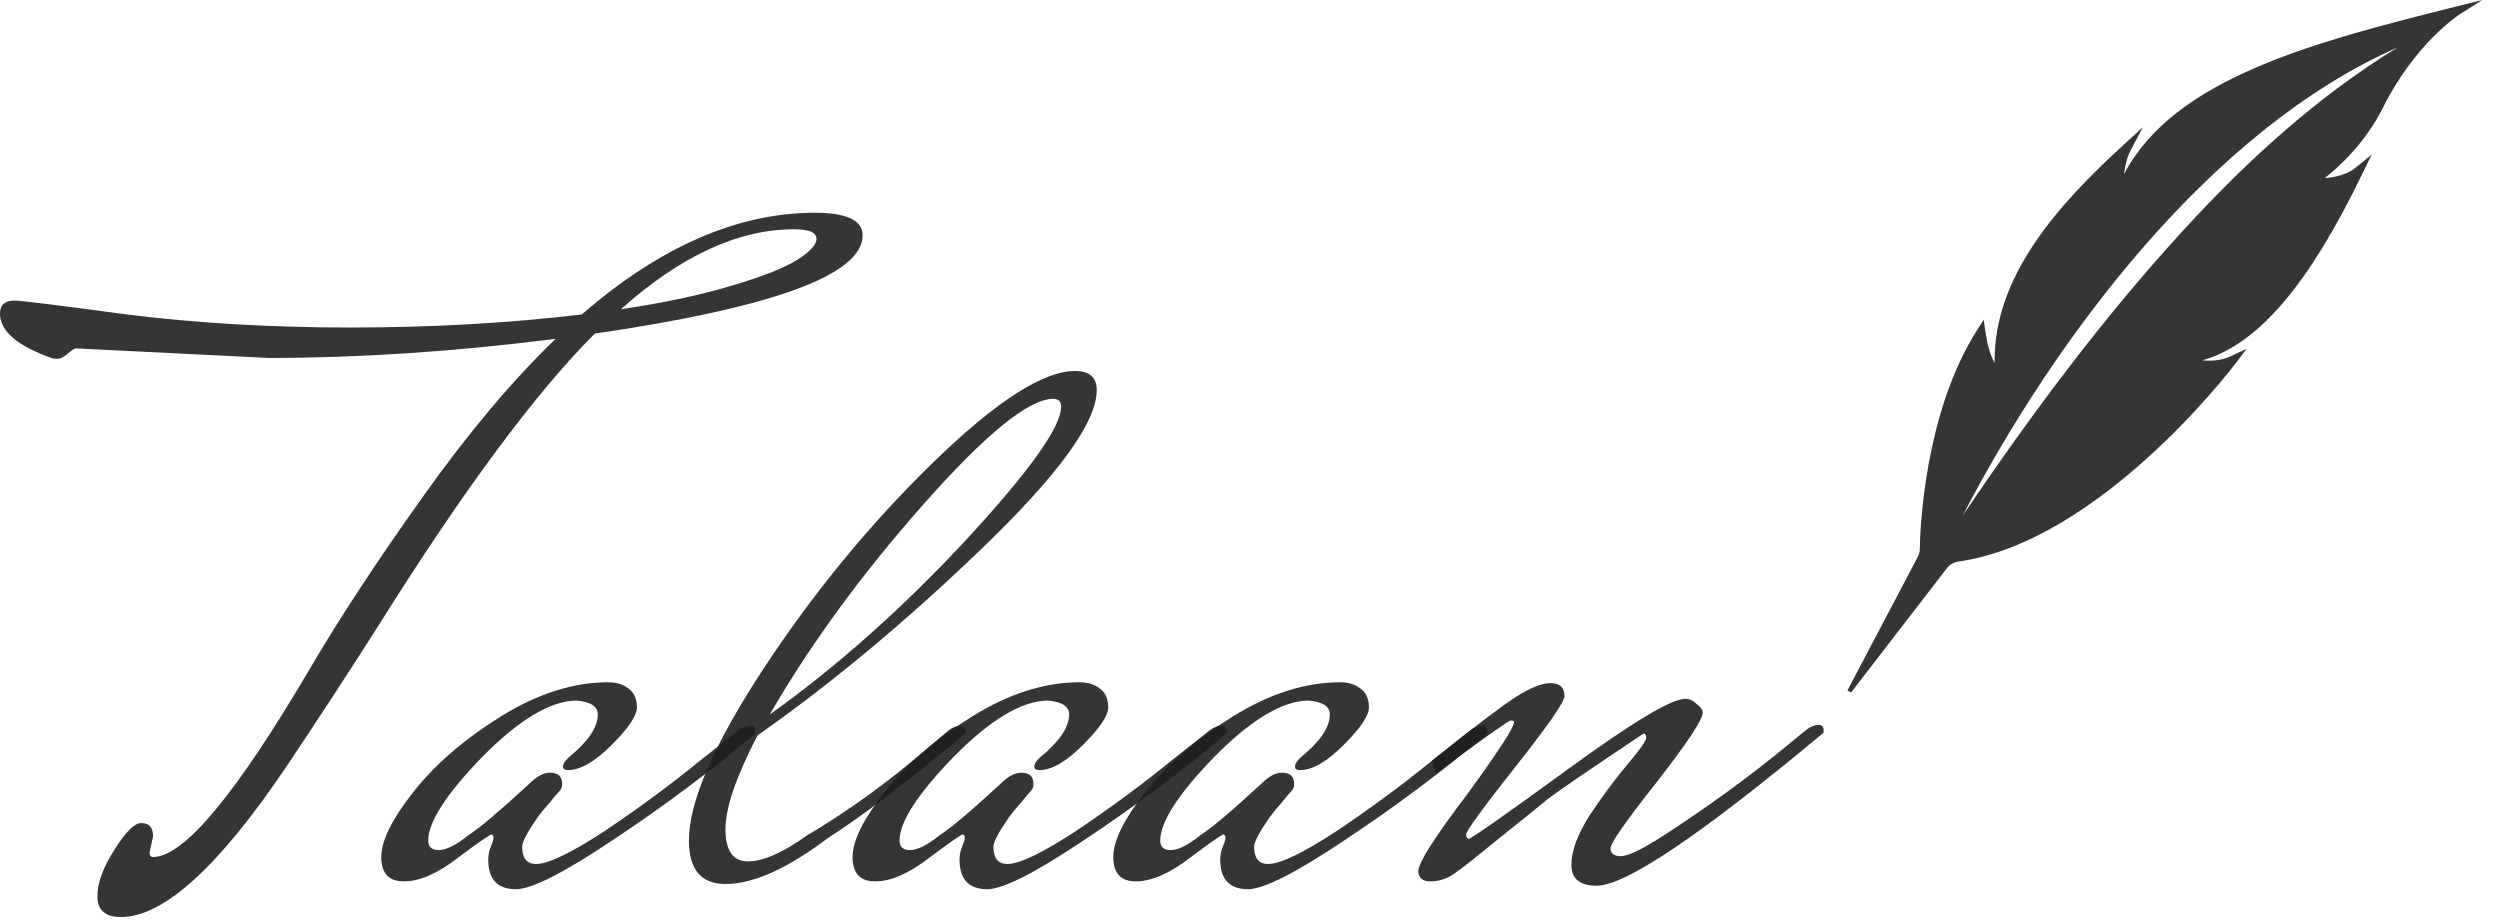 <svg width="138" height="51" viewBox="0 0 138 51" fill="none" xmlns="http://www.w3.org/2000/svg">
<path d="M14.832 19.759L4.176 19.231C4.112 19.231 3.968 19.327 3.744 19.519C3.52 19.711 3.328 19.807 3.168 19.807C3.008 19.807 2.896 19.791 2.832 19.759C0.944 19.087 0 18.271 0 17.311C0 16.831 0.272 16.591 0.816 16.591C1.136 16.591 3.2 16.847 7.008 17.359C10.848 17.839 14.976 18.079 19.392 18.079C23.808 18.079 28.048 17.839 32.112 17.359C36.432 13.616 40.721 11.744 44.977 11.744C46.737 11.744 47.617 12.16 47.617 12.992C47.617 15.167 42.689 16.975 32.833 18.415C29.568 21.679 25.616 27.006 20.976 34.398C19.248 37.117 17.536 39.741 15.84 42.269C12.096 47.836 9.04 50.62 6.672 50.62C5.808 50.62 5.376 50.236 5.376 49.468C5.376 48.732 5.696 47.868 6.336 46.876C6.944 45.916 7.424 45.437 7.776 45.437C7.808 45.437 7.824 45.437 7.824 45.437C8.24 45.437 8.448 45.676 8.448 46.156L8.256 47.068C8.256 47.228 8.32 47.308 8.448 47.308C10.144 47.308 13.024 43.853 17.088 36.941C18.72 34.158 20.8 30.99 23.328 27.438C25.856 23.887 28.304 20.975 30.672 18.703C25.136 19.407 19.856 19.759 14.832 19.759ZM43.825 12.656C40.753 12.656 37.569 14.127 34.273 17.071C36.641 16.719 38.673 16.287 40.369 15.775C42.097 15.263 43.313 14.783 44.017 14.335C44.721 13.887 45.073 13.504 45.073 13.184C45.073 12.832 44.657 12.656 43.825 12.656Z" fill="#1E1E1E" fill-opacity="0.898"/>
<path d="M31.367 42.509C31.175 42.509 31.079 42.445 31.079 42.317C31.079 42.157 31.191 41.981 31.415 41.789C32.471 40.925 32.999 40.141 32.999 39.437C32.999 38.989 32.599 38.733 31.799 38.669C30.359 38.701 28.631 39.741 26.614 41.789C24.631 43.837 23.639 45.373 23.639 46.396C23.639 46.748 23.831 46.924 24.215 46.924C24.631 46.924 25.174 46.652 25.846 46.108C26.454 45.724 27.59 44.765 29.255 43.229C29.639 42.845 30.007 42.653 30.359 42.653C30.807 42.653 31.031 42.861 31.031 43.277C31.031 43.437 30.983 43.565 30.887 43.661C30.791 43.757 30.615 43.965 30.359 44.285C30.103 44.573 29.879 44.844 29.687 45.1C29.111 45.932 28.823 46.476 28.823 46.732C28.823 47.372 29.079 47.692 29.591 47.692C30.263 47.692 31.527 47.084 33.383 45.868C35.239 44.621 36.935 43.373 38.471 42.125L40.775 40.301C40.999 40.141 41.207 40.061 41.399 40.061C41.591 40.061 41.687 40.173 41.687 40.397V40.493C39.223 42.573 36.615 44.525 33.863 46.348C31.143 48.172 29.351 49.084 28.486 49.084C27.462 49.084 26.951 48.54 26.951 47.452C26.951 47.196 26.998 46.956 27.095 46.732C27.191 46.508 27.238 46.348 27.238 46.252C27.238 46.156 27.206 46.092 27.142 46.06C27.047 46.06 26.422 46.492 25.27 47.356C24.151 48.22 23.159 48.652 22.294 48.652C21.462 48.652 21.046 48.204 21.046 47.308C21.046 46.412 21.638 45.212 22.823 43.709C24.038 42.173 25.654 40.781 27.671 39.533C29.687 38.285 31.655 37.661 33.575 37.661C34.023 37.661 34.391 37.773 34.679 37.997C34.999 38.221 35.159 38.573 35.159 39.053C35.159 39.501 34.695 40.189 33.767 41.117C32.839 42.045 32.039 42.509 31.367 42.509Z" fill="#1E1E1E" fill-opacity="0.898"/>
<path d="M52.382 40.301C52.605 40.141 52.813 40.061 53.005 40.061C53.197 40.061 53.294 40.173 53.294 40.397V40.493C49.965 43.245 47.438 45.164 45.709 46.252C43.469 47.948 41.581 48.796 40.045 48.796C38.701 48.796 38.029 47.996 38.029 46.396C38.029 44.253 39.405 41.085 42.157 36.893C44.941 32.67 48.062 28.878 51.517 25.518C54.974 22.159 57.582 20.479 59.342 20.479C60.142 20.479 60.542 20.831 60.542 21.535C60.542 23.295 58.43 26.206 54.206 30.27C50.014 34.302 45.885 37.741 41.821 40.589C40.637 42.861 40.045 44.589 40.045 45.773C40.045 46.956 40.461 47.548 41.293 47.548C42.125 47.548 43.213 47.068 44.557 46.108C46.829 44.765 49.038 43.165 51.181 41.309L52.382 40.301ZM58.142 22.015C56.798 22.015 54.414 23.951 50.989 27.822C47.566 31.694 44.733 35.565 42.493 39.437C46.173 36.813 49.773 33.614 53.294 29.838C56.814 26.03 58.574 23.567 58.574 22.447C58.574 22.159 58.43 22.015 58.142 22.015Z" fill="#1E1E1E" fill-opacity="0.898"/>
<path d="M57.383 42.509C57.191 42.509 57.095 42.445 57.095 42.317C57.095 42.157 57.207 41.981 57.431 41.789C58.487 40.925 59.015 40.141 59.015 39.437C59.015 38.989 58.615 38.733 57.815 38.669C56.375 38.701 54.647 39.741 52.63 41.789C50.647 43.837 49.654 45.373 49.654 46.396C49.654 46.748 49.846 46.924 50.23 46.924C50.647 46.924 51.191 46.652 51.862 46.108C52.471 45.724 53.606 44.765 55.271 43.229C55.655 42.845 56.023 42.653 56.375 42.653C56.823 42.653 57.047 42.861 57.047 43.277C57.047 43.437 56.999 43.565 56.903 43.661C56.807 43.757 56.631 43.965 56.375 44.285C56.119 44.573 55.895 44.844 55.703 45.1C55.127 45.932 54.839 46.476 54.839 46.732C54.839 47.372 55.095 47.692 55.607 47.692C56.279 47.692 57.543 47.084 59.399 45.868C61.255 44.621 62.951 43.373 64.487 42.125L66.791 40.301C67.015 40.141 67.223 40.061 67.415 40.061C67.607 40.061 67.703 40.173 67.703 40.397V40.493C65.239 42.573 62.631 44.525 59.879 46.348C57.159 48.172 55.367 49.084 54.503 49.084C53.478 49.084 52.967 48.54 52.967 47.452C52.967 47.196 53.014 46.956 53.111 46.732C53.206 46.508 53.255 46.348 53.255 46.252C53.255 46.156 53.222 46.092 53.158 46.06C53.062 46.06 52.438 46.492 51.286 47.356C50.166 48.22 49.175 48.652 48.31 48.652C47.478 48.652 47.062 48.204 47.062 47.308C47.062 46.412 47.654 45.212 48.839 43.709C50.054 42.173 51.67 40.781 53.687 39.533C55.703 38.285 57.671 37.661 59.591 37.661C60.039 37.661 60.407 37.773 60.695 37.997C61.015 38.221 61.175 38.573 61.175 39.053C61.175 39.501 60.711 40.189 59.783 41.117C58.855 42.045 58.055 42.509 57.383 42.509Z" fill="#1E1E1E" fill-opacity="0.898"/>
<path d="M71.773 42.509C71.581 42.509 71.485 42.445 71.485 42.317C71.485 42.157 71.597 41.981 71.821 41.789C72.877 40.925 73.406 40.141 73.406 39.437C73.406 38.989 73.005 38.733 72.205 38.669C70.765 38.701 69.037 39.741 67.021 41.789C65.037 43.837 64.045 45.373 64.045 46.396C64.045 46.748 64.237 46.924 64.621 46.924C65.037 46.924 65.581 46.652 66.253 46.108C66.861 45.724 67.997 44.765 69.661 43.229C70.045 42.845 70.413 42.653 70.765 42.653C71.213 42.653 71.437 42.861 71.437 43.277C71.437 43.437 71.389 43.565 71.293 43.661C71.197 43.757 71.021 43.965 70.765 44.285C70.509 44.573 70.285 44.844 70.093 45.1C69.517 45.932 69.229 46.476 69.229 46.732C69.229 47.372 69.485 47.692 69.997 47.692C70.669 47.692 71.933 47.084 73.79 45.868C75.645 44.621 77.341 43.373 78.877 42.125L81.182 40.301C81.406 40.141 81.614 40.061 81.806 40.061C81.998 40.061 82.094 40.173 82.094 40.397V40.493C79.63 42.573 77.022 44.525 74.269 46.348C71.549 48.172 69.757 49.084 68.893 49.084C67.869 49.084 67.357 48.54 67.357 47.452C67.357 47.196 67.405 46.956 67.501 46.732C67.597 46.508 67.645 46.348 67.645 46.252C67.645 46.156 67.613 46.092 67.549 46.06C67.453 46.06 66.829 46.492 65.677 47.356C64.557 48.22 63.565 48.652 62.701 48.652C61.869 48.652 61.453 48.204 61.453 47.308C61.453 46.412 62.045 45.212 63.229 43.709C64.445 42.173 66.061 40.781 68.077 39.533C70.093 38.285 72.061 37.661 73.981 37.661C74.43 37.661 74.797 37.773 75.085 37.997C75.406 38.221 75.566 38.573 75.566 39.053C75.566 39.501 75.102 40.189 74.174 41.117C73.246 42.045 72.445 42.509 71.773 42.509Z" fill="#1E1E1E" fill-opacity="0.898"/>
<path d="M100.662 40.445C93.909 46.076 89.734 48.892 88.133 48.892C87.205 48.892 86.741 48.508 86.741 47.74C86.741 46.972 87.077 46.06 87.749 45.005C88.453 43.949 89.141 43.021 89.814 42.221C90.517 41.389 90.87 40.893 90.87 40.733C90.87 40.573 90.822 40.493 90.725 40.493C87.749 42.477 85.973 43.693 85.397 44.141C84.853 44.589 83.941 45.325 82.661 46.348C81.413 47.372 80.597 48.012 80.213 48.268C79.829 48.524 79.413 48.652 78.965 48.652C78.517 48.652 78.293 48.46 78.293 48.076C78.293 47.628 79.189 46.22 80.981 43.853C82.709 41.485 83.573 40.157 83.573 39.869C83.573 39.805 83.509 39.773 83.381 39.773C83.285 39.773 81.909 40.749 79.253 42.701L79.061 41.981C81.333 40.157 82.869 38.989 83.669 38.477C84.469 37.965 85.109 37.709 85.589 37.709C86.101 37.709 86.357 37.949 86.357 38.429C86.357 38.749 85.445 40.061 83.621 42.365C81.829 44.637 80.933 45.868 80.933 46.06C80.933 46.22 80.981 46.3 81.077 46.3C81.205 46.3 83.029 45.02 86.549 42.461C90.102 39.869 92.261 38.573 93.029 38.573C93.254 38.573 93.462 38.669 93.653 38.861C93.877 39.021 93.99 39.181 93.99 39.341C93.99 39.725 93.141 41.005 91.445 43.181C89.749 45.325 88.901 46.54 88.901 46.828C88.901 47.116 89.093 47.26 89.478 47.26C89.894 47.26 90.757 46.828 92.07 45.964C94.469 44.397 96.678 42.781 98.694 41.117L99.75 40.253C99.974 40.093 100.182 40.013 100.374 40.013C100.566 40.013 100.662 40.109 100.662 40.301V40.445Z" fill="#1E1E1E" fill-opacity="0.898"/>
<path d="M101.975 38.109L102.18 38.225L107.456 31.383C107.601 31.176 107.839 31.038 108.111 30.997C115.879 29.887 123.11 20.448 123.417 20.044L124.014 19.254L123.109 19.678C122.622 19.903 122.059 19.934 121.576 19.893C124.657 18.998 127.438 15.73 130.426 9.542L130.914 8.537L130.04 9.248C129.547 9.658 128.85 9.792 128.327 9.829C129.141 9.191 130.563 7.889 131.541 5.938C133.315 2.391 135.715 0.835 135.741 0.815L137.02 0L135.544 0.369C127.913 2.286 120.039 4.267 117.245 9.612C117.298 9.104 117.427 8.656 117.627 8.271L118.283 7.024L117.237 7.981C113.64 11.267 110.026 15.248 110.102 20.033C109.873 19.629 109.707 19.061 109.596 18.309L109.5 17.643L109.14 18.214C106.254 22.745 105.992 29.093 105.972 30.32C105.971 30.465 105.932 30.607 105.86 30.74L101.979 38.111L101.975 38.109ZM132.355 2.615C127.922 5.322 124.069 8.844 120.579 12.646C116.066 17.557 112.084 22.926 108.345 28.452C113.445 18.646 122.023 7.156 132.355 2.615Z" fill="#1E1E1E" fill-opacity="0.898"/>
</svg>
